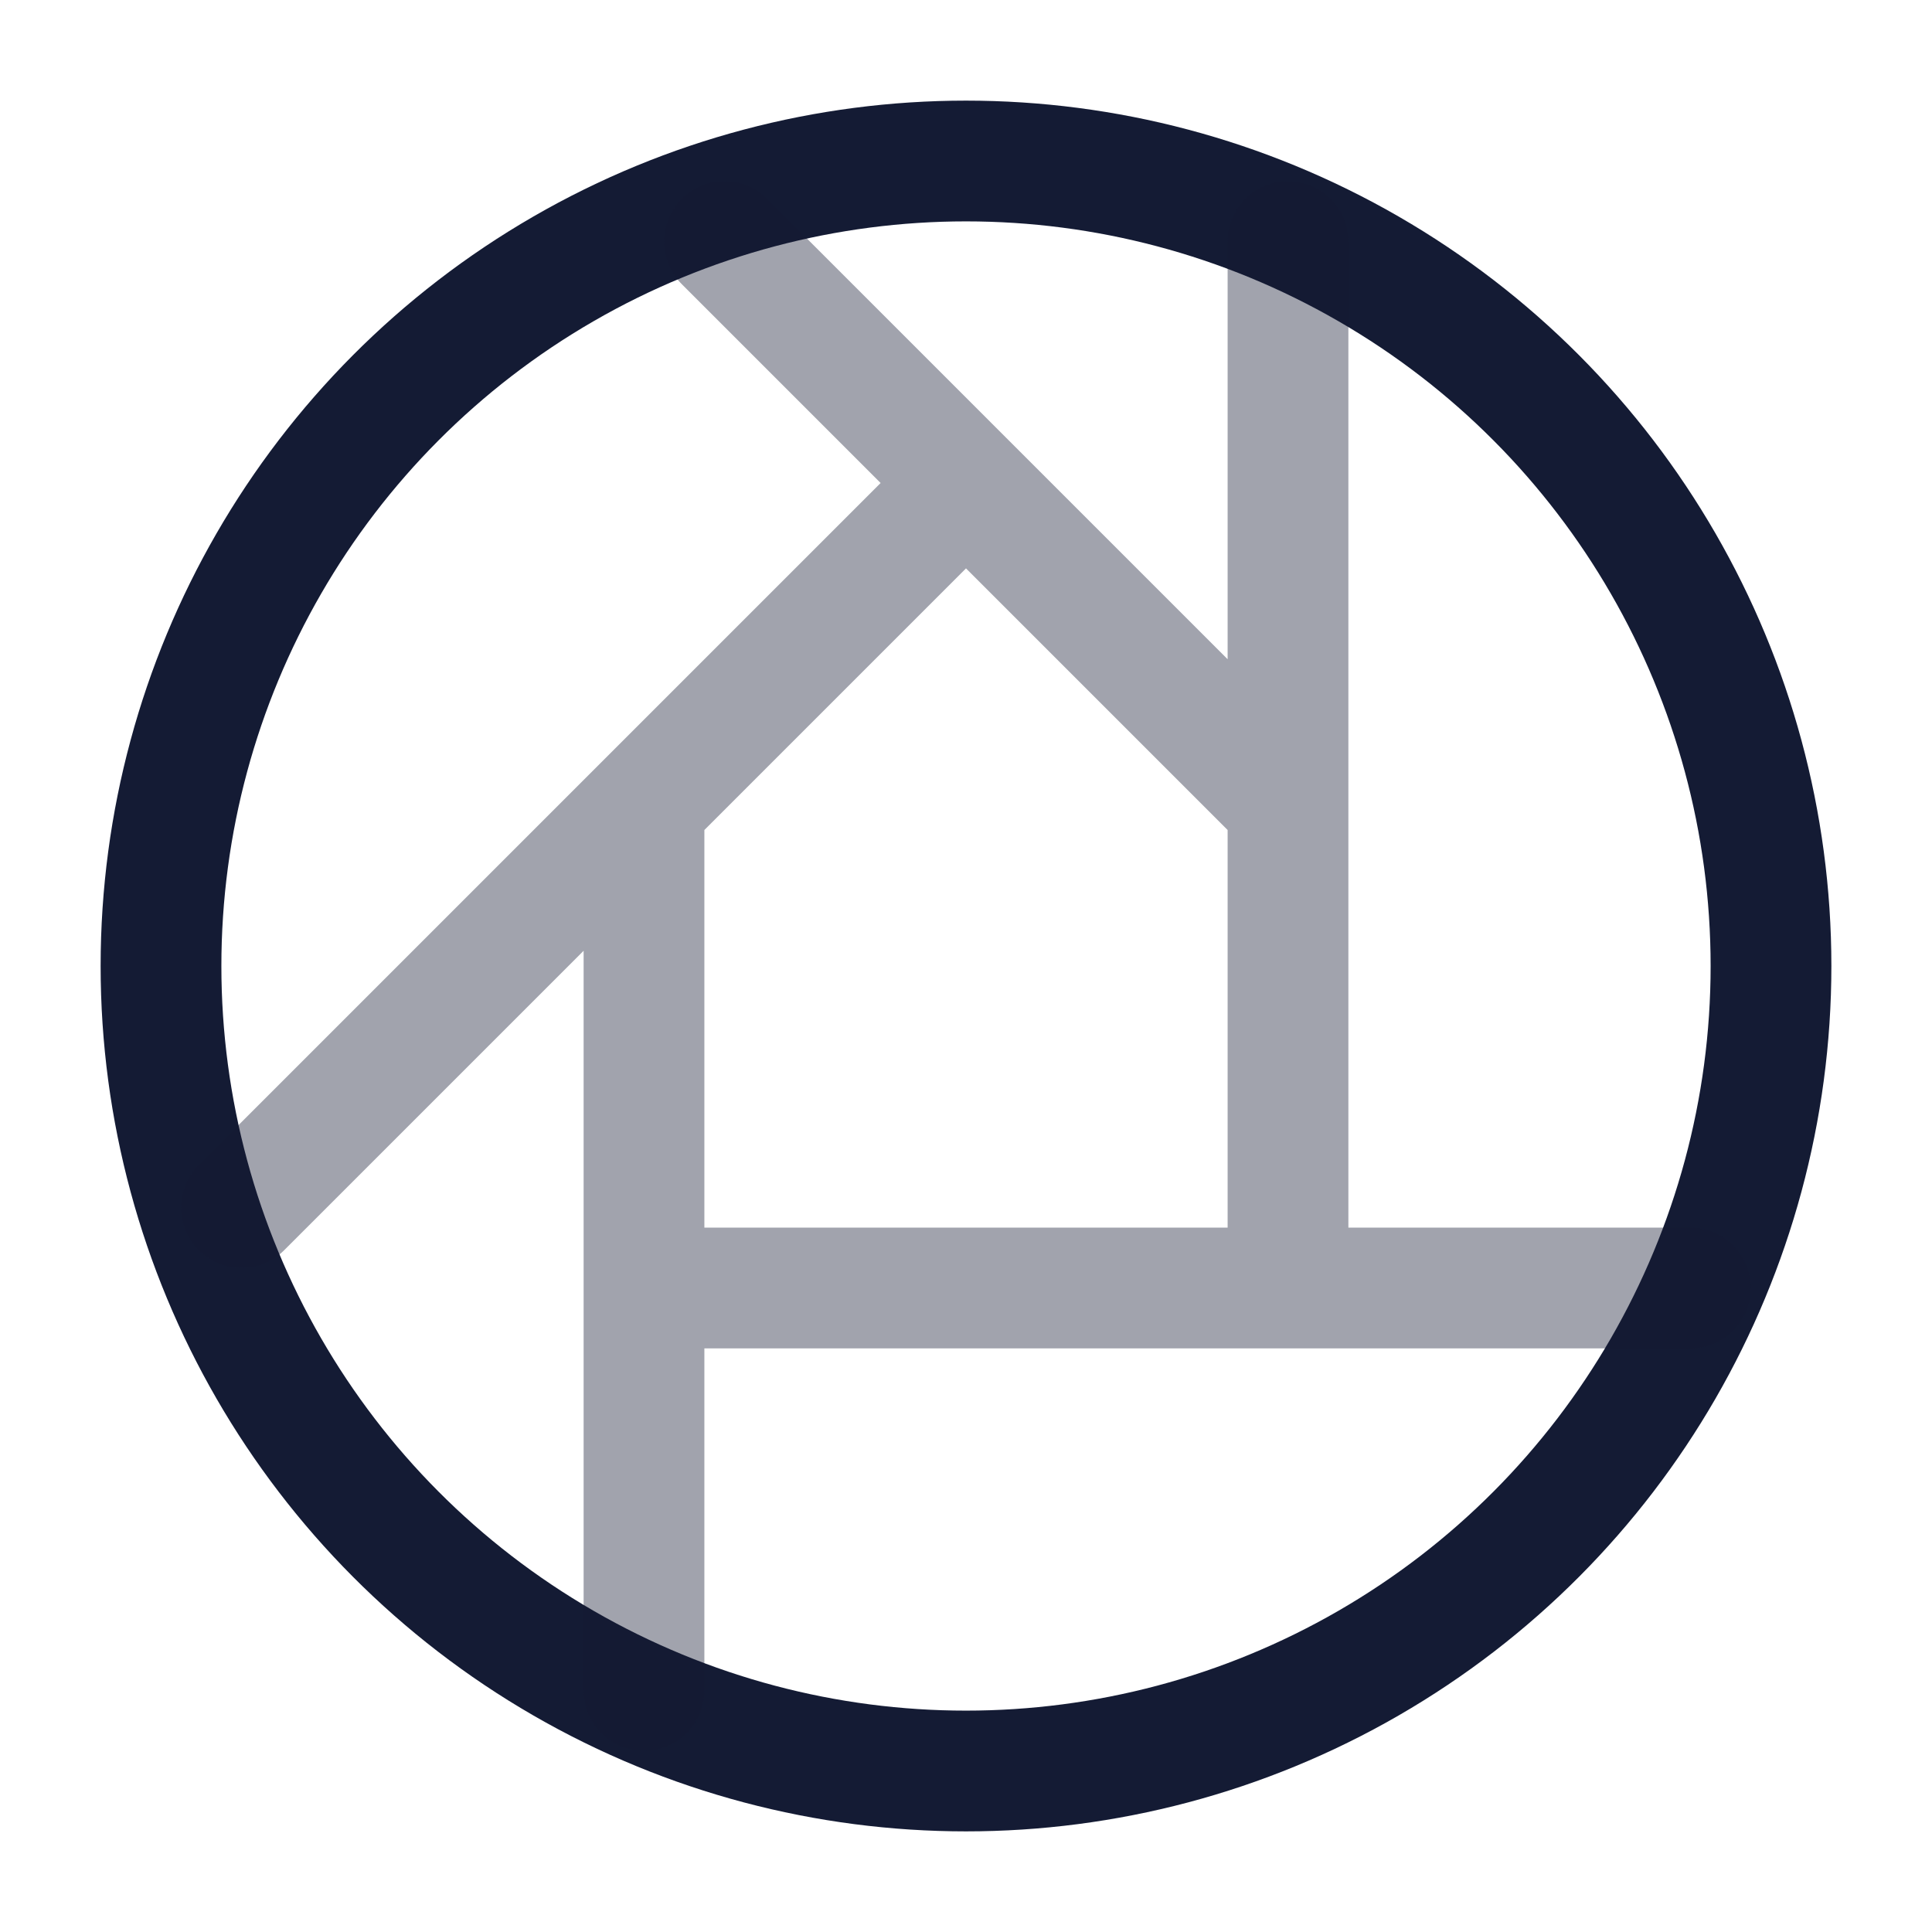 <svg width="24" height="24" viewBox="0 0 24 24" fill="none" xmlns="http://www.w3.org/2000/svg">
<circle cx="12" cy="12" r="10" stroke="#141B34" stroke-width="1.5"/>
<path opacity="0.4" d="M8 16H21M16 16L16 3M8 21L8 10M16 10L9 3M3 15L12 6" stroke="#141B34" stroke-width="1.5" stroke-linecap="round" stroke-linejoin="round"/>
</svg>
